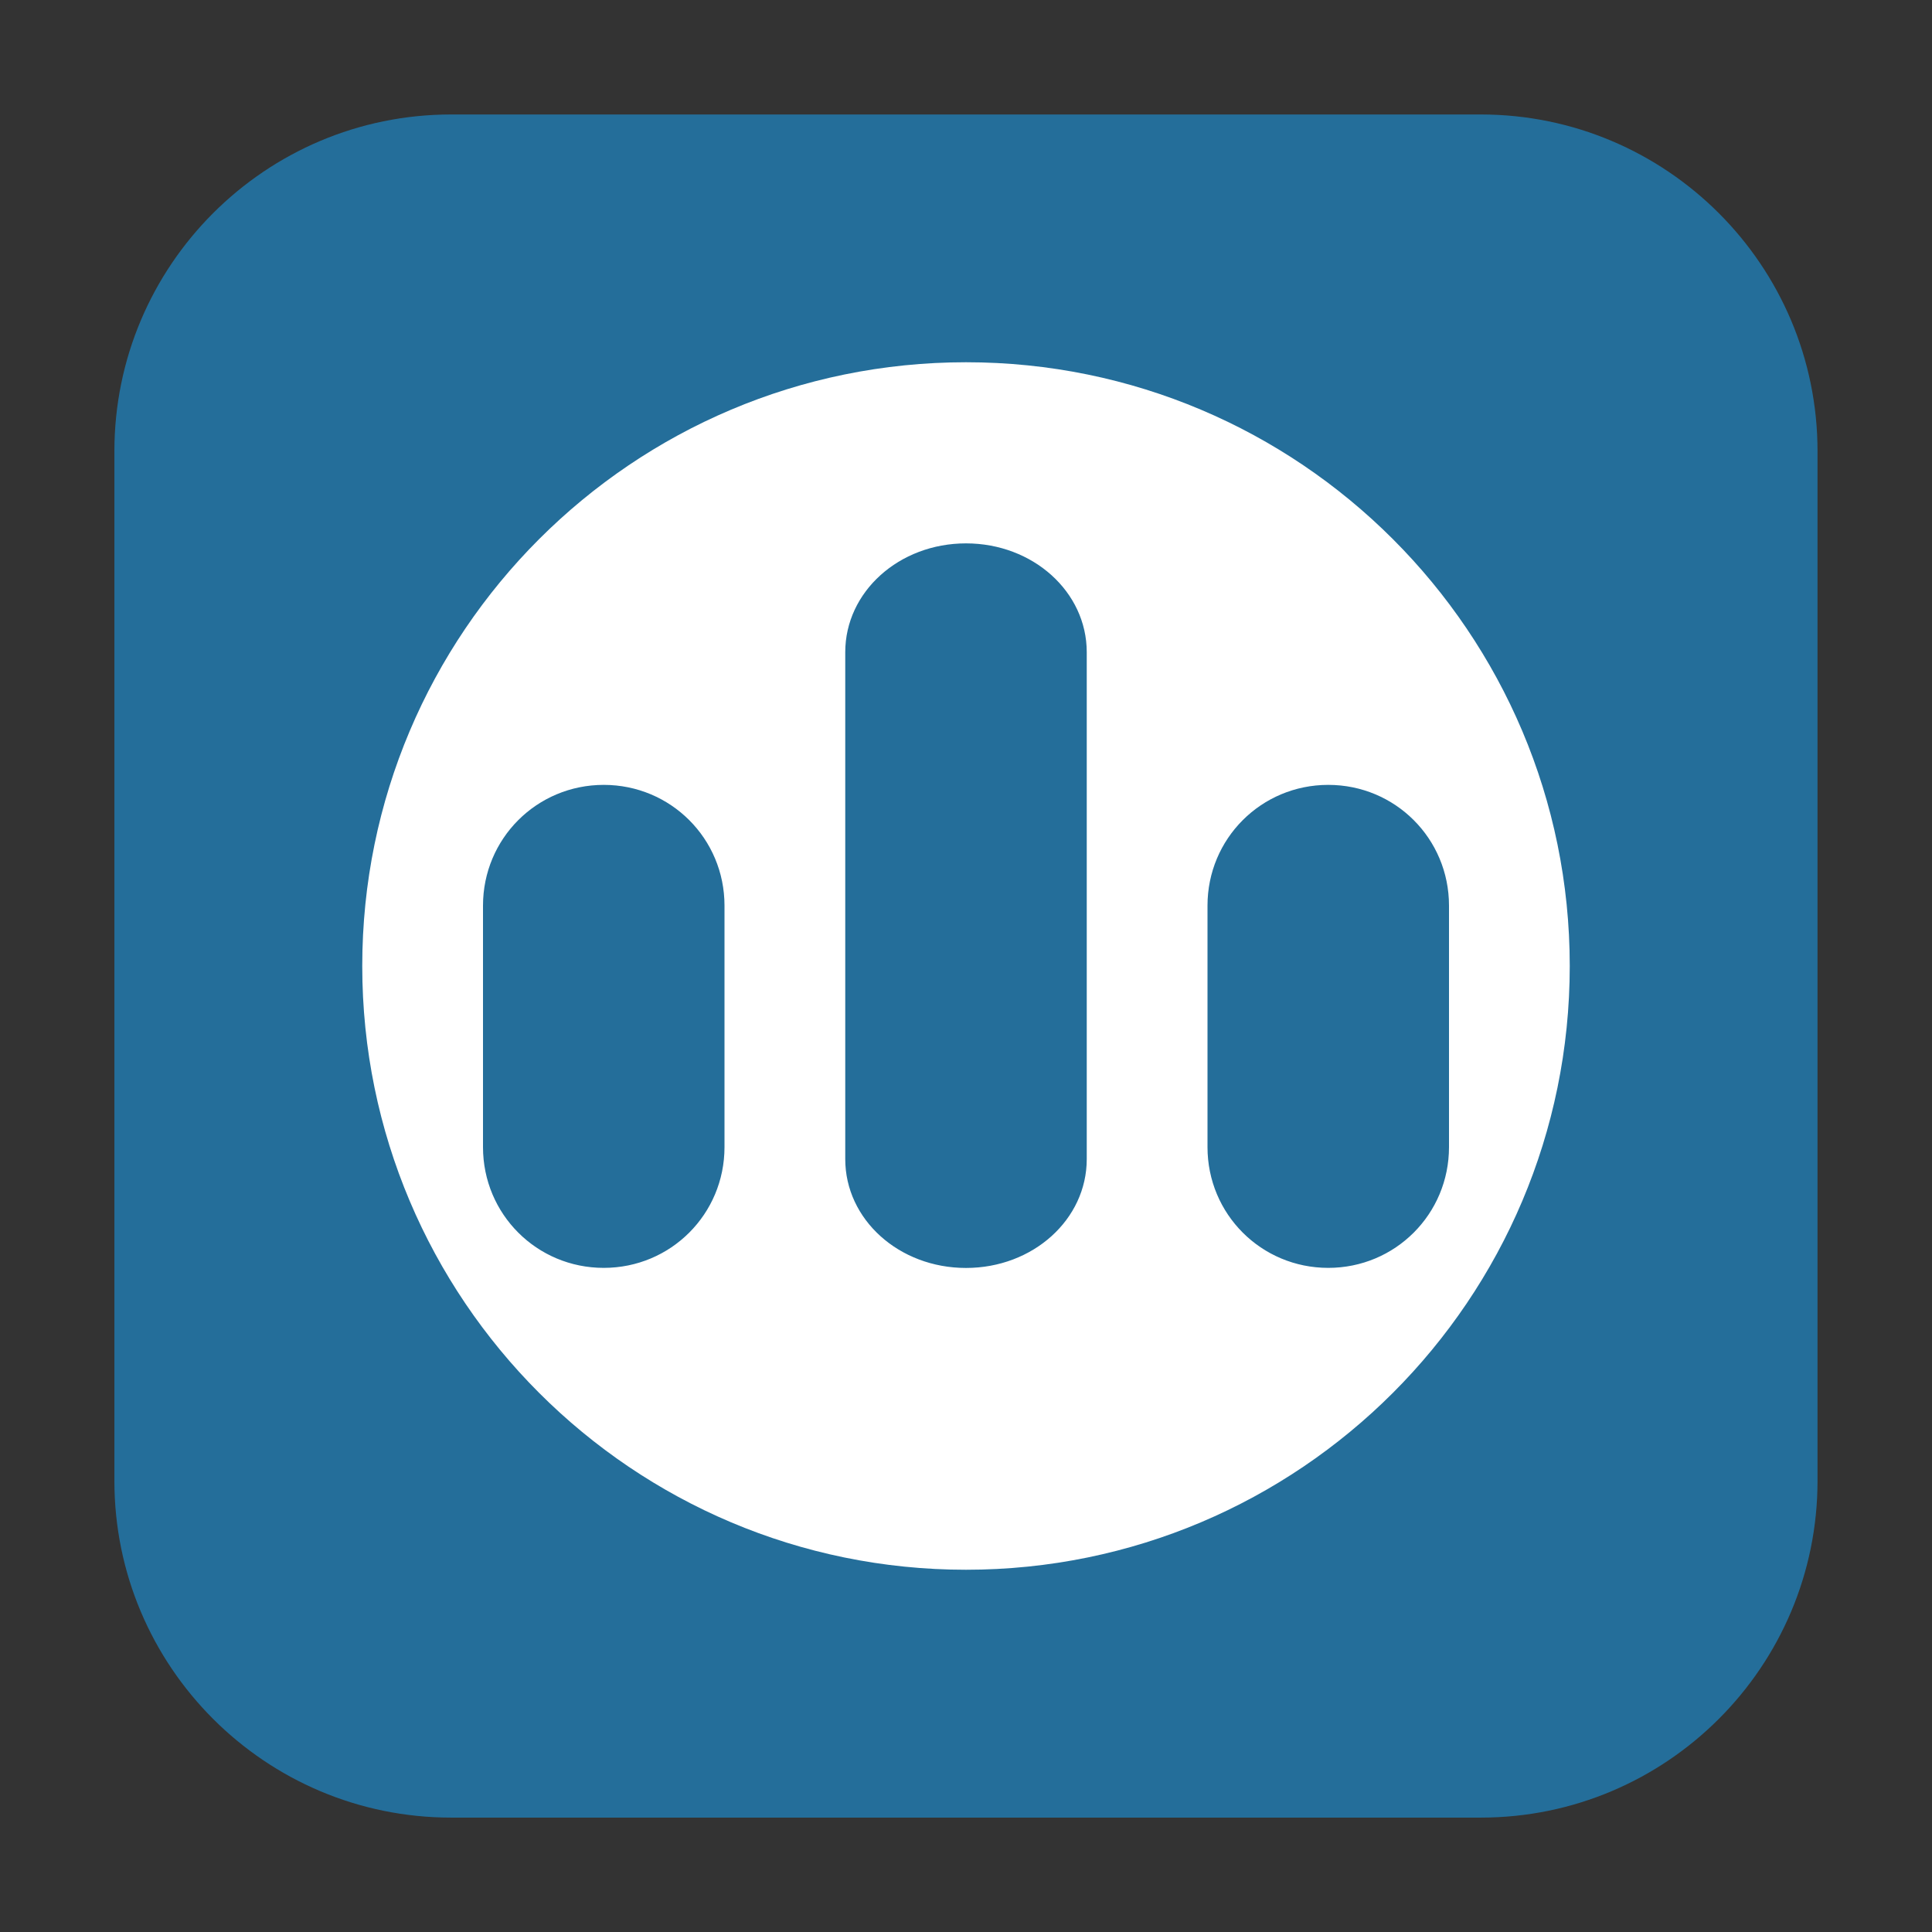 <svg height="24pt" viewBox="0 0 24 24" width="24pt" xmlns="http://www.w3.org/2000/svg"><rect x="0" y="0" width="24" height="24" fill="#333333" stroke="none"/><path d="m5.605 1.422h12.789c2.309 0 4.184 1.875 4.184 4.184v12.789c0 2.309-1.875 4.184-4.184 4.184h-12.789c-2.309 0-4.184-1.875-4.184-4.184v-12.789c0-2.309 1.875-4.184 4.184-4.184zm0 0" fill="#246e9a" fill-rule="evenodd"/><path d="m12 4.5c-4.141 0-7.5 3.359-7.5 7.5s3.359 7.5 7.5 7.5 7.5-3.359 7.5-7.5-3.359-7.5-7.5-7.5zm0 2.25c.832 0 1.5.602 1.5 1.352v6.297c0 .75-.668 1.352-1.5 1.352s-1.5-.602-1.5-1.352v-6.297c0-.75.668-1.352 1.5-1.352zm-4.5 3c .832 0 1.5.668 1.5 1.5v3c0 .832-.668 1.5-1.5 1.5s-1.5-.668-1.5-1.5v-3c0-.832.668-1.5 1.5-1.5zm9 0c .832 0 1.5.668 1.5 1.5v3c0 .832-.668 1.5-1.5 1.5s-1.5-.668-1.5-1.5v-3c0-.832.668-1.5 1.5-1.5zm0 0" fill="#fff"/></svg>